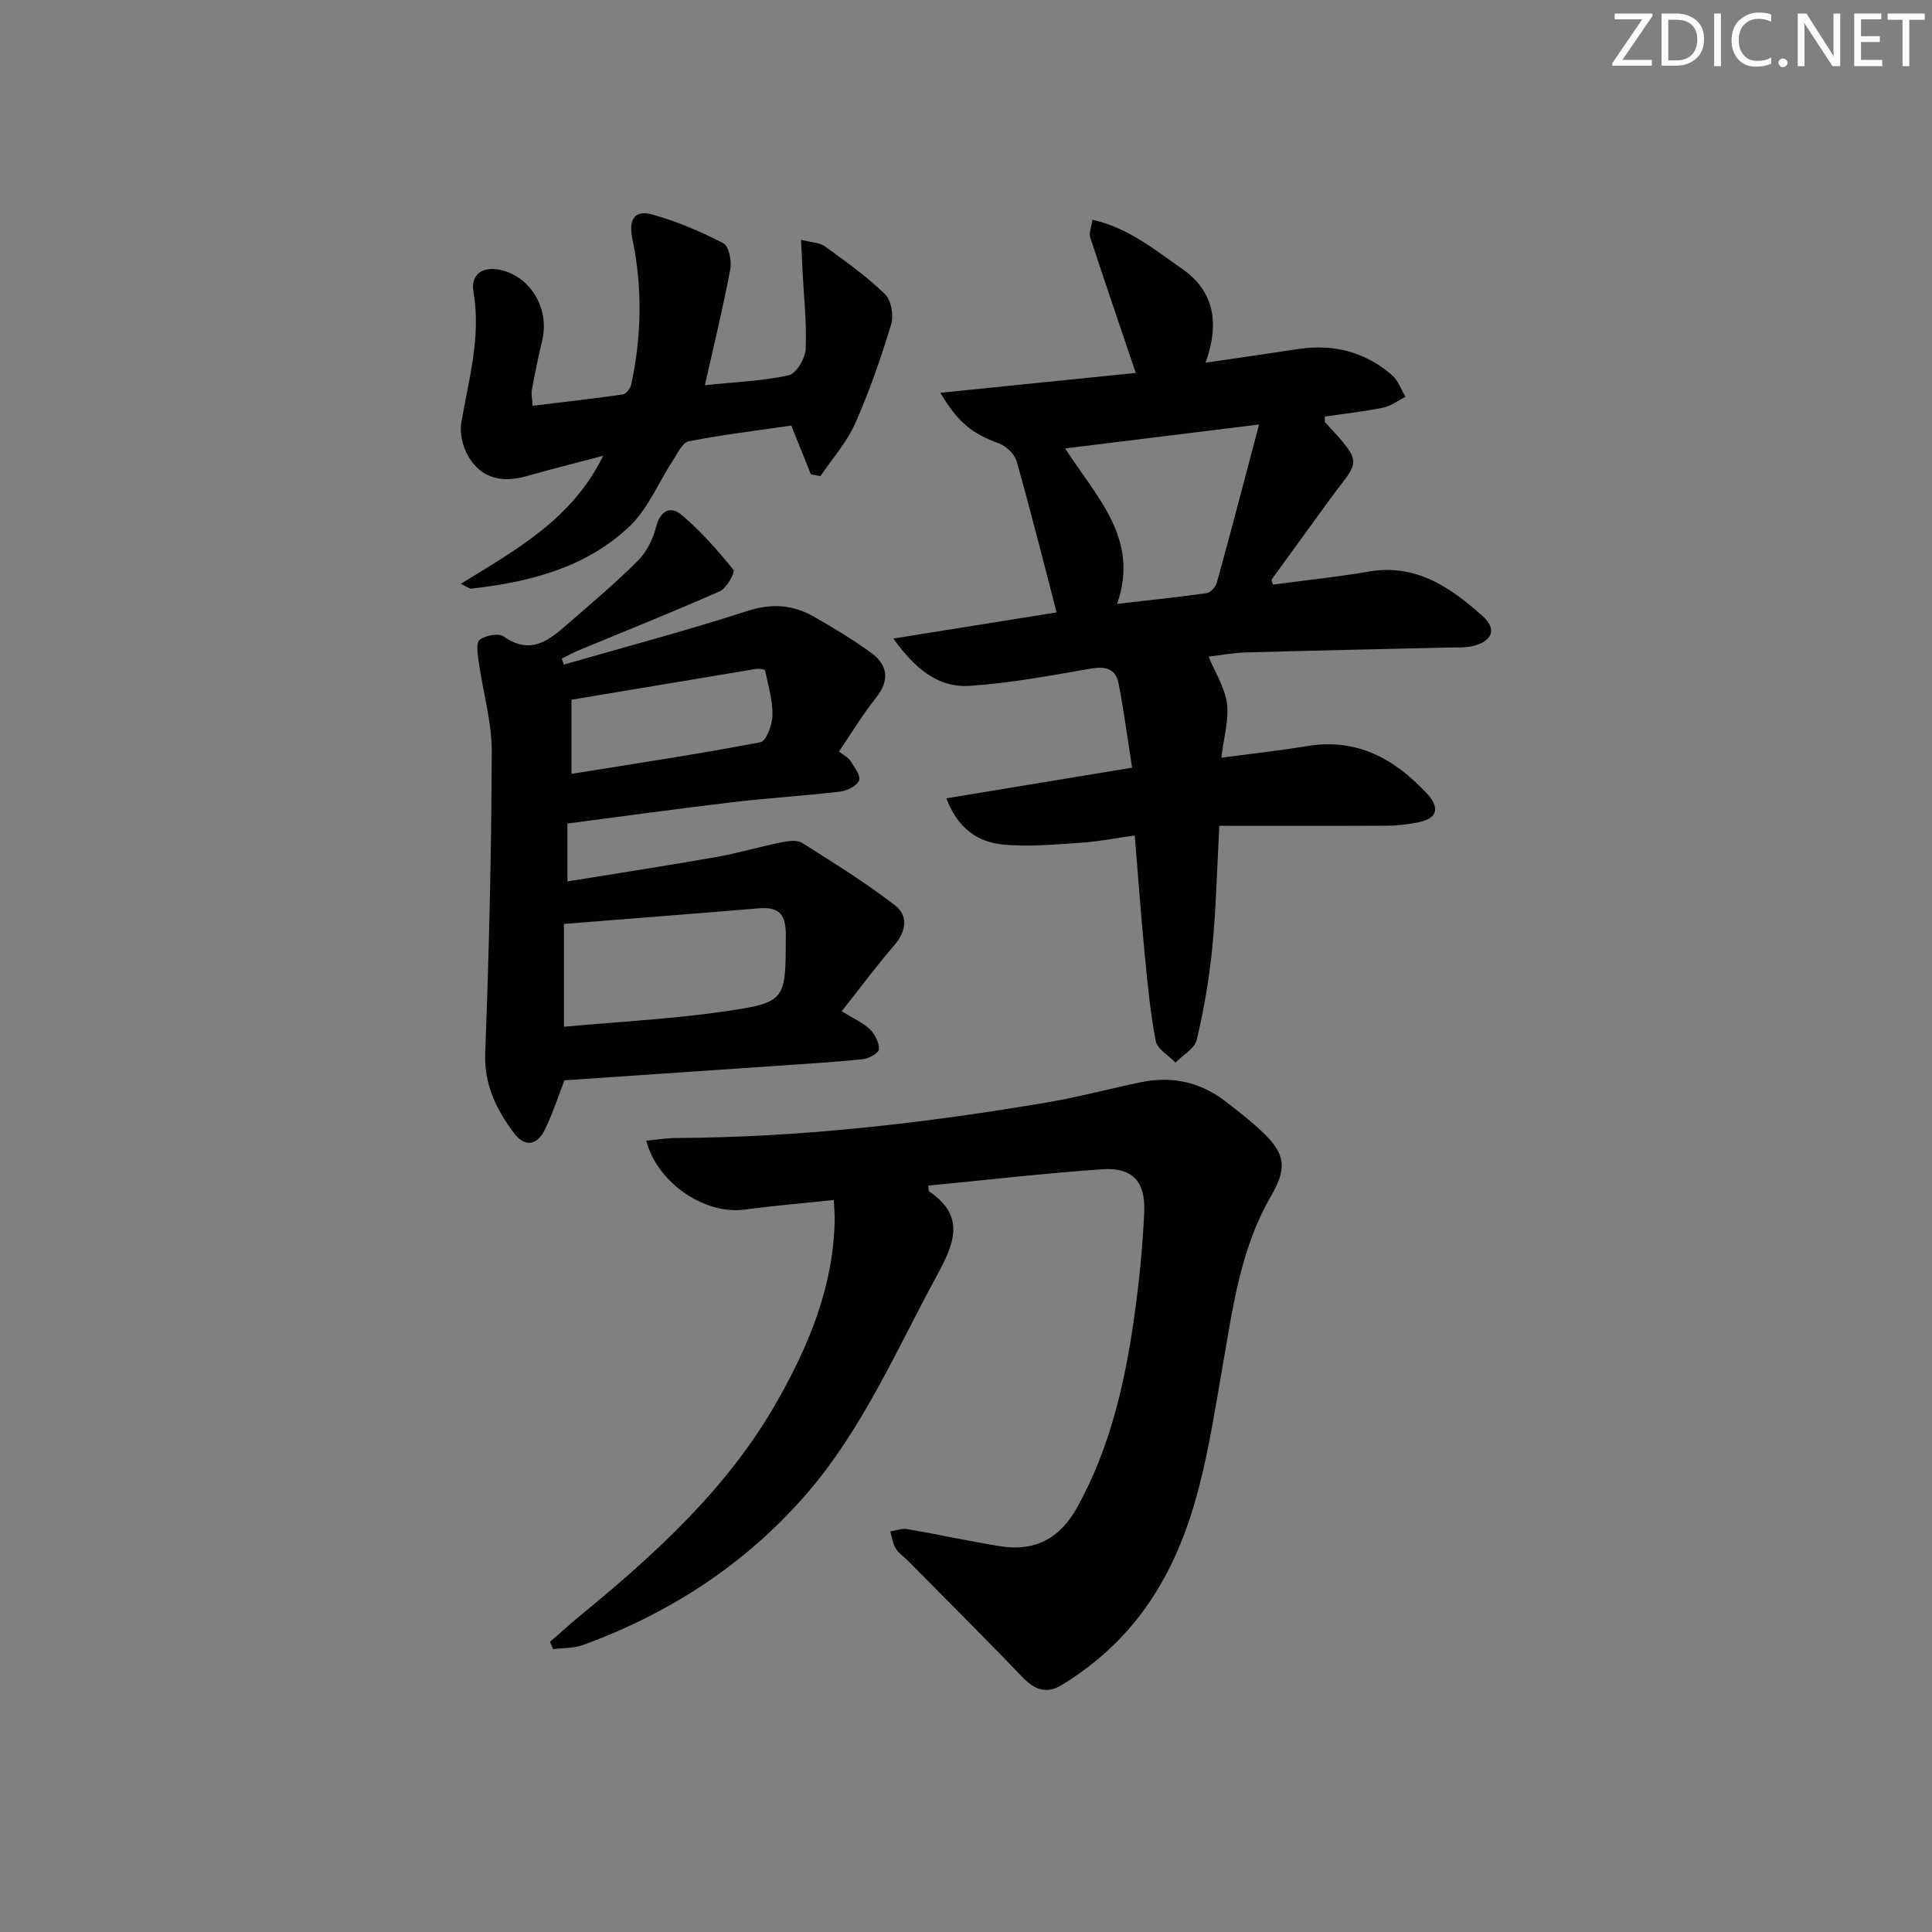 <svg enable-background="new 0 0 400 400" viewBox="0 0 400 400" xmlns="http://www.w3.org/2000/svg"><rect x="0" y="0" width="400" height="400" fill="#808080" stroke="none"/><g fill="#fafbfa"><path d="m342.2 3.2-6.3 9.2h6.1v1.2h-8.2v-.5l6.2-9.1h-5.7v-1.2h7.8v.4z"/><path d="m344 13.7v-10.9h3.1c1.6 0 3 .5 4.1 1.4 1.1 1 1.6 2.2 1.6 3.9s-.5 3-1.6 4-2.5 1.5-4.2 1.5h-3zm1.4-9.6v8.4h1.6c1.4 0 2.5-.4 3.2-1.1.8-.8 1.2-1.8 1.2-3.2s-.4-2.4-1.2-3.1-1.8-1-3.1-1z"/><path d="m356.3 2.8v10.9h-1.4v-10.9z"/><path d="m366.6 13.2c-.8.4-1.8.6-3 .6-1.6 0-2.8-.5-3.7-1.5s-1.4-2.3-1.4-3.9c0-1.7.5-3.2 1.6-4.2s2.4-1.6 4-1.6c1 0 1.9.1 2.6.4v1.5c-.8-.4-1.6-.6-2.6-.6-1.2 0-2.2.4-3 1.2s-1.1 1.9-1.1 3.3c0 1.3.4 2.3 1.1 3.1s1.6 1.1 2.8 1.1c1.1 0 2-.2 2.8-.7v1.3z"/><path d="m368.2 13c0-.3.1-.5.3-.6.2-.2.4-.3.6-.3.3 0 .5.1.7.3s.3.4.3.6-.1.5-.3.6c-.2.2-.4.3-.7.3s-.5-.1-.6-.3c-.2-.2-.3-.4-.3-.6z"/><path d="m381.1 13.7h-1.7l-5.5-8.4c-.2-.2-.3-.5-.4-.7 0 .2.1.8.1 1.5v7.6h-1.4v-10.9h1.8l5.3 8.3c.3.4.4.6.4.8 0-.3-.1-.8-.1-1.6v-7.5h1.4v10.9z"/><path d="m389.7 13.7h-5.8v-10.9h5.6v1.2h-4.2v3.5h3.9v1.2h-3.9v3.7h4.4z"/><path d="m398.4 4.1h-3.1v9.6h-1.4v-9.6h-3.1v-1.3h7.7v1.3z"/></g><path d="m234.39 158.94c-.97-6.15-1.71-11.87-2.82-17.52-.59-3.01-2.76-3.51-5.74-2.99-8.32 1.43-16.67 3.02-25.06 3.57-6.57.43-11.35-3.57-15.81-9.8 12.19-1.95 23.36-3.74 33.8-5.41-2.75-10.57-5.36-20.98-8.28-31.3-.42-1.49-2.16-3.13-3.67-3.69-5.47-2.03-8.38-4.18-12.13-10.48 13.74-1.4 27.04-2.75 40.47-4.11-3.36-9.93-6.46-19-9.45-28.12-.27-.82.23-1.9.48-3.59 7.44 1.66 12.95 6.26 18.64 10.22 6.5 4.52 7.76 11.18 4.77 19.37 7.15-1.05 13.15-1.9 19.14-2.82 7.31-1.12 13.88.56 19.47 5.39 1.27 1.1 1.88 2.98 2.79 4.5-1.51.76-2.94 1.89-4.54 2.22-4.02.82-8.11 1.27-12.16 1.87.03.6-.08 1.03.08 1.21 8.35 8.99 6.89 7.73.65 16.35-3.9 5.39-7.83 10.76-11.72 16.15-.06.09.06.31.22 1.08 6.58-.88 13.26-1.56 19.86-2.7 9.83-1.71 16.98 3.32 23.62 9.25 3.01 2.69 1.94 5.23-2.14 6.18-1.59.37-3.3.25-4.96.29-13.97.34-27.94.62-41.91 1.02-2.79.08-5.58.62-7.77.87 1.37 3.32 3.39 6.42 3.81 9.72.43 3.46-.67 7.11-1.17 11.21 6.43-.86 12.16-1.48 17.83-2.42 10.28-1.7 18.08 2.68 24.74 9.84 2.54 2.73 2.45 5.13-1.78 5.95-2.1.41-4.26.69-6.4.7-11.47.07-22.94.03-34.8.03-.48 8.8-.66 17.04-1.46 25.23-.63 6.42-1.74 12.83-3.23 19.1-.43 1.81-2.88 3.14-4.4 4.69-1.41-1.48-3.75-2.79-4.08-4.49-1.15-6.01-1.72-12.14-2.31-18.25-.76-7.91-1.33-15.83-2.03-24.29-4 .56-7.54 1.28-11.12 1.51-5.41.35-10.9.9-16.26.36-5.11-.51-9.28-3.31-11.62-9.56 12.83-2.1 25.27-4.16 38.45-6.34zm26.29-71.05c-14.29 1.76-26.94 3.32-40.16 4.95 6.61 10.25 15.46 18.71 10.77 32.18 6.75-.77 12.67-1.38 18.55-2.22.81-.12 1.86-1.3 2.1-2.18 2.9-10.51 5.65-21.06 8.74-32.73z" fill="#010104"/><path d="m113.86 339.93c2.07-1.79 4.09-3.64 6.2-5.37 15.75-12.94 30.73-26.53 40.94-44.61 6.63-11.74 11.63-23.88 11.81-37.59.01-1.13-.1-2.27-.19-3.91-6.34.67-12.4 1.17-18.41 1.98-8.22 1.12-18.09-5.42-20.41-14.26 2.14-.2 4.19-.55 6.24-.56 25.81-.13 51.36-3.06 76.77-7.37 6.52-1.1 12.92-2.84 19.4-4.18 6.38-1.32 12.25-.06 17.44 3.92 2.38 1.82 4.76 3.66 6.96 5.67 5.28 4.82 6.2 7.69 2.57 13.93-6.46 11.11-7.97 23.44-10.12 35.68-2.9 16.5-5.07 33.21-14.59 47.72-4.84 7.39-11.07 13.23-18.55 17.83-3.28 2.02-5.73 1.04-8.29-1.63-7.8-8.15-15.82-16.11-23.75-24.14-.82-.83-1.88-1.5-2.45-2.47-.61-1.03-.76-2.32-1.11-3.5 1.18-.18 2.41-.68 3.53-.49 6.37 1.1 12.69 2.49 19.07 3.53 7.3 1.19 12.5-1.51 16.11-8.04 6.79-12.27 9.87-25.69 11.8-39.39 1.02-7.22 1.75-14.52 2.07-21.8.28-6.3-2.51-9.23-8.66-8.8-12.03.83-24.03 2.23-36.07 3.39.13.88.1 1.13.19 1.19 7.62 5.16 5.19 10.84 1.63 17.39-8.49 15.61-15.49 32.1-27.37 45.66-12.55 14.32-28.06 24.33-45.86 30.85-1.93.71-4.14.61-6.23.88-.22-.49-.44-1-.67-1.51z" fill="#010104"/><path d="m174.27 209.37c2.54 1.58 4.46 2.39 5.84 3.75 1.04 1.02 1.94 2.76 1.87 4.14-.04.76-2.13 1.92-3.38 2.04-6.11.63-12.24.98-18.37 1.41-14.4.99-28.8 1.97-43.37 2.96-1.14 2.92-2.34 6.67-4.04 10.18-1.65 3.4-4.22 3.72-6.52.6-3.58-4.86-6.09-9.93-5.84-16.45.78-20.78 1.29-41.58 1.35-62.38.02-6.2-1.83-12.4-2.7-18.61-.22-1.54-.59-3.92.19-4.53 1.18-.92 3.9-1.46 4.94-.73 5.92 4.19 9.82.46 13.83-3.03 4.77-4.15 9.62-8.23 14.07-12.71 1.76-1.77 3.06-4.39 3.67-6.84.85-3.44 2.98-4.51 5.28-2.59 3.99 3.34 7.47 7.35 10.77 11.4.38.46-1.41 3.8-2.81 4.42-9.71 4.3-19.58 8.23-29.39 12.31-1.15.48-2.24 1.1-3.35 1.66.14.41.27.82.41 1.23 12.69-3.66 25.47-7.04 38.03-11.11 5.06-1.64 9.43-1.28 13.78 1.2 4.03 2.3 8.03 4.7 11.78 7.43 3.55 2.58 3.95 5.73 1.01 9.41-2.76 3.46-5.05 7.29-7.62 11.07 1.13.89 1.96 1.26 2.35 1.9.8 1.31 2.19 3.07 1.82 4.07-.43 1.13-2.47 2.15-3.91 2.32-7.42.88-14.89 1.32-22.32 2.2-11.34 1.34-22.65 2.91-34.16 4.41v11.99c10.53-1.71 20.63-3.26 30.69-5.03 4.56-.8 9.03-2.14 13.57-3.06 1.4-.28 3.27-.56 4.33.11 6.52 4.11 13.09 8.21 19.19 12.89 2.85 2.19 2.39 5.42-.15 8.36-3.68 4.26-7.03 8.79-10.84 13.61zm-57.51-18.08v21.29c11.28-1.04 22.2-1.59 32.97-3.14 13.14-1.9 12.9-2.26 12.97-15.68.02-4.38-1.29-6.07-5.63-5.7-13.35 1.12-26.72 2.14-40.31 3.23zm1.56-46.42v15.35c13.33-2.15 26.27-4.1 39.11-6.55 1.2-.23 2.47-3.61 2.5-5.54.05-3.1-.87-6.23-1.53-9.32-.05-.24-1.25-.42-1.87-.32-12.73 2.11-25.46 4.25-38.21 6.38z" fill="#010104"/><path d="m145.94 79.75c6.25-.65 11.91-.86 17.35-2.05 1.56-.34 3.44-3.5 3.52-5.43.23-5.46-.39-10.95-.67-16.43-.09-1.8-.17-3.6-.29-6.19 2.05.54 3.8.54 4.95 1.37 4.3 3.1 8.64 6.21 12.43 9.88 1.3 1.26 1.84 4.41 1.28 6.26-2.13 6.97-4.52 13.91-7.48 20.56-1.74 3.91-4.74 7.26-7.17 10.85-.66-.12-1.31-.24-1.97-.36-1.29-3.21-2.58-6.42-4.06-10.1-6.94 1.01-14.15 1.87-21.25 3.26-1.31.26-2.32 2.54-3.29 4.01-2.99 4.56-5.14 9.99-8.98 13.63-9.02 8.53-20.66 11.5-32.72 12.86-.4.05-.86-.37-2.2-.99 11.5-7.09 23.07-13.38 29.49-26.52-5.62 1.49-10.77 2.77-15.86 4.22-5.07 1.44-9.42.5-12.11-4.18-1.11-1.94-1.78-4.68-1.41-6.84 1.53-8.98 4.13-17.78 2.53-27.1-.66-3.82 2.13-5.58 6.18-4.43 5.99 1.7 9.56 8.2 8.04 14.48-.82 3.39-1.49 6.81-2.14 10.23-.15.78.06 1.62.16 3.27 6.37-.77 12.55-1.46 18.7-2.35.68-.1 1.55-1.28 1.72-2.09 2.17-9.99 2.33-20.07.25-30.07-.82-3.93.3-6.14 4.13-5.08 5.07 1.4 10 3.52 14.68 5.93 1.14.59 1.78 3.63 1.46 5.33-1.46 7.82-3.35 15.53-5.27 24.07z" fill="#010104"/></svg>